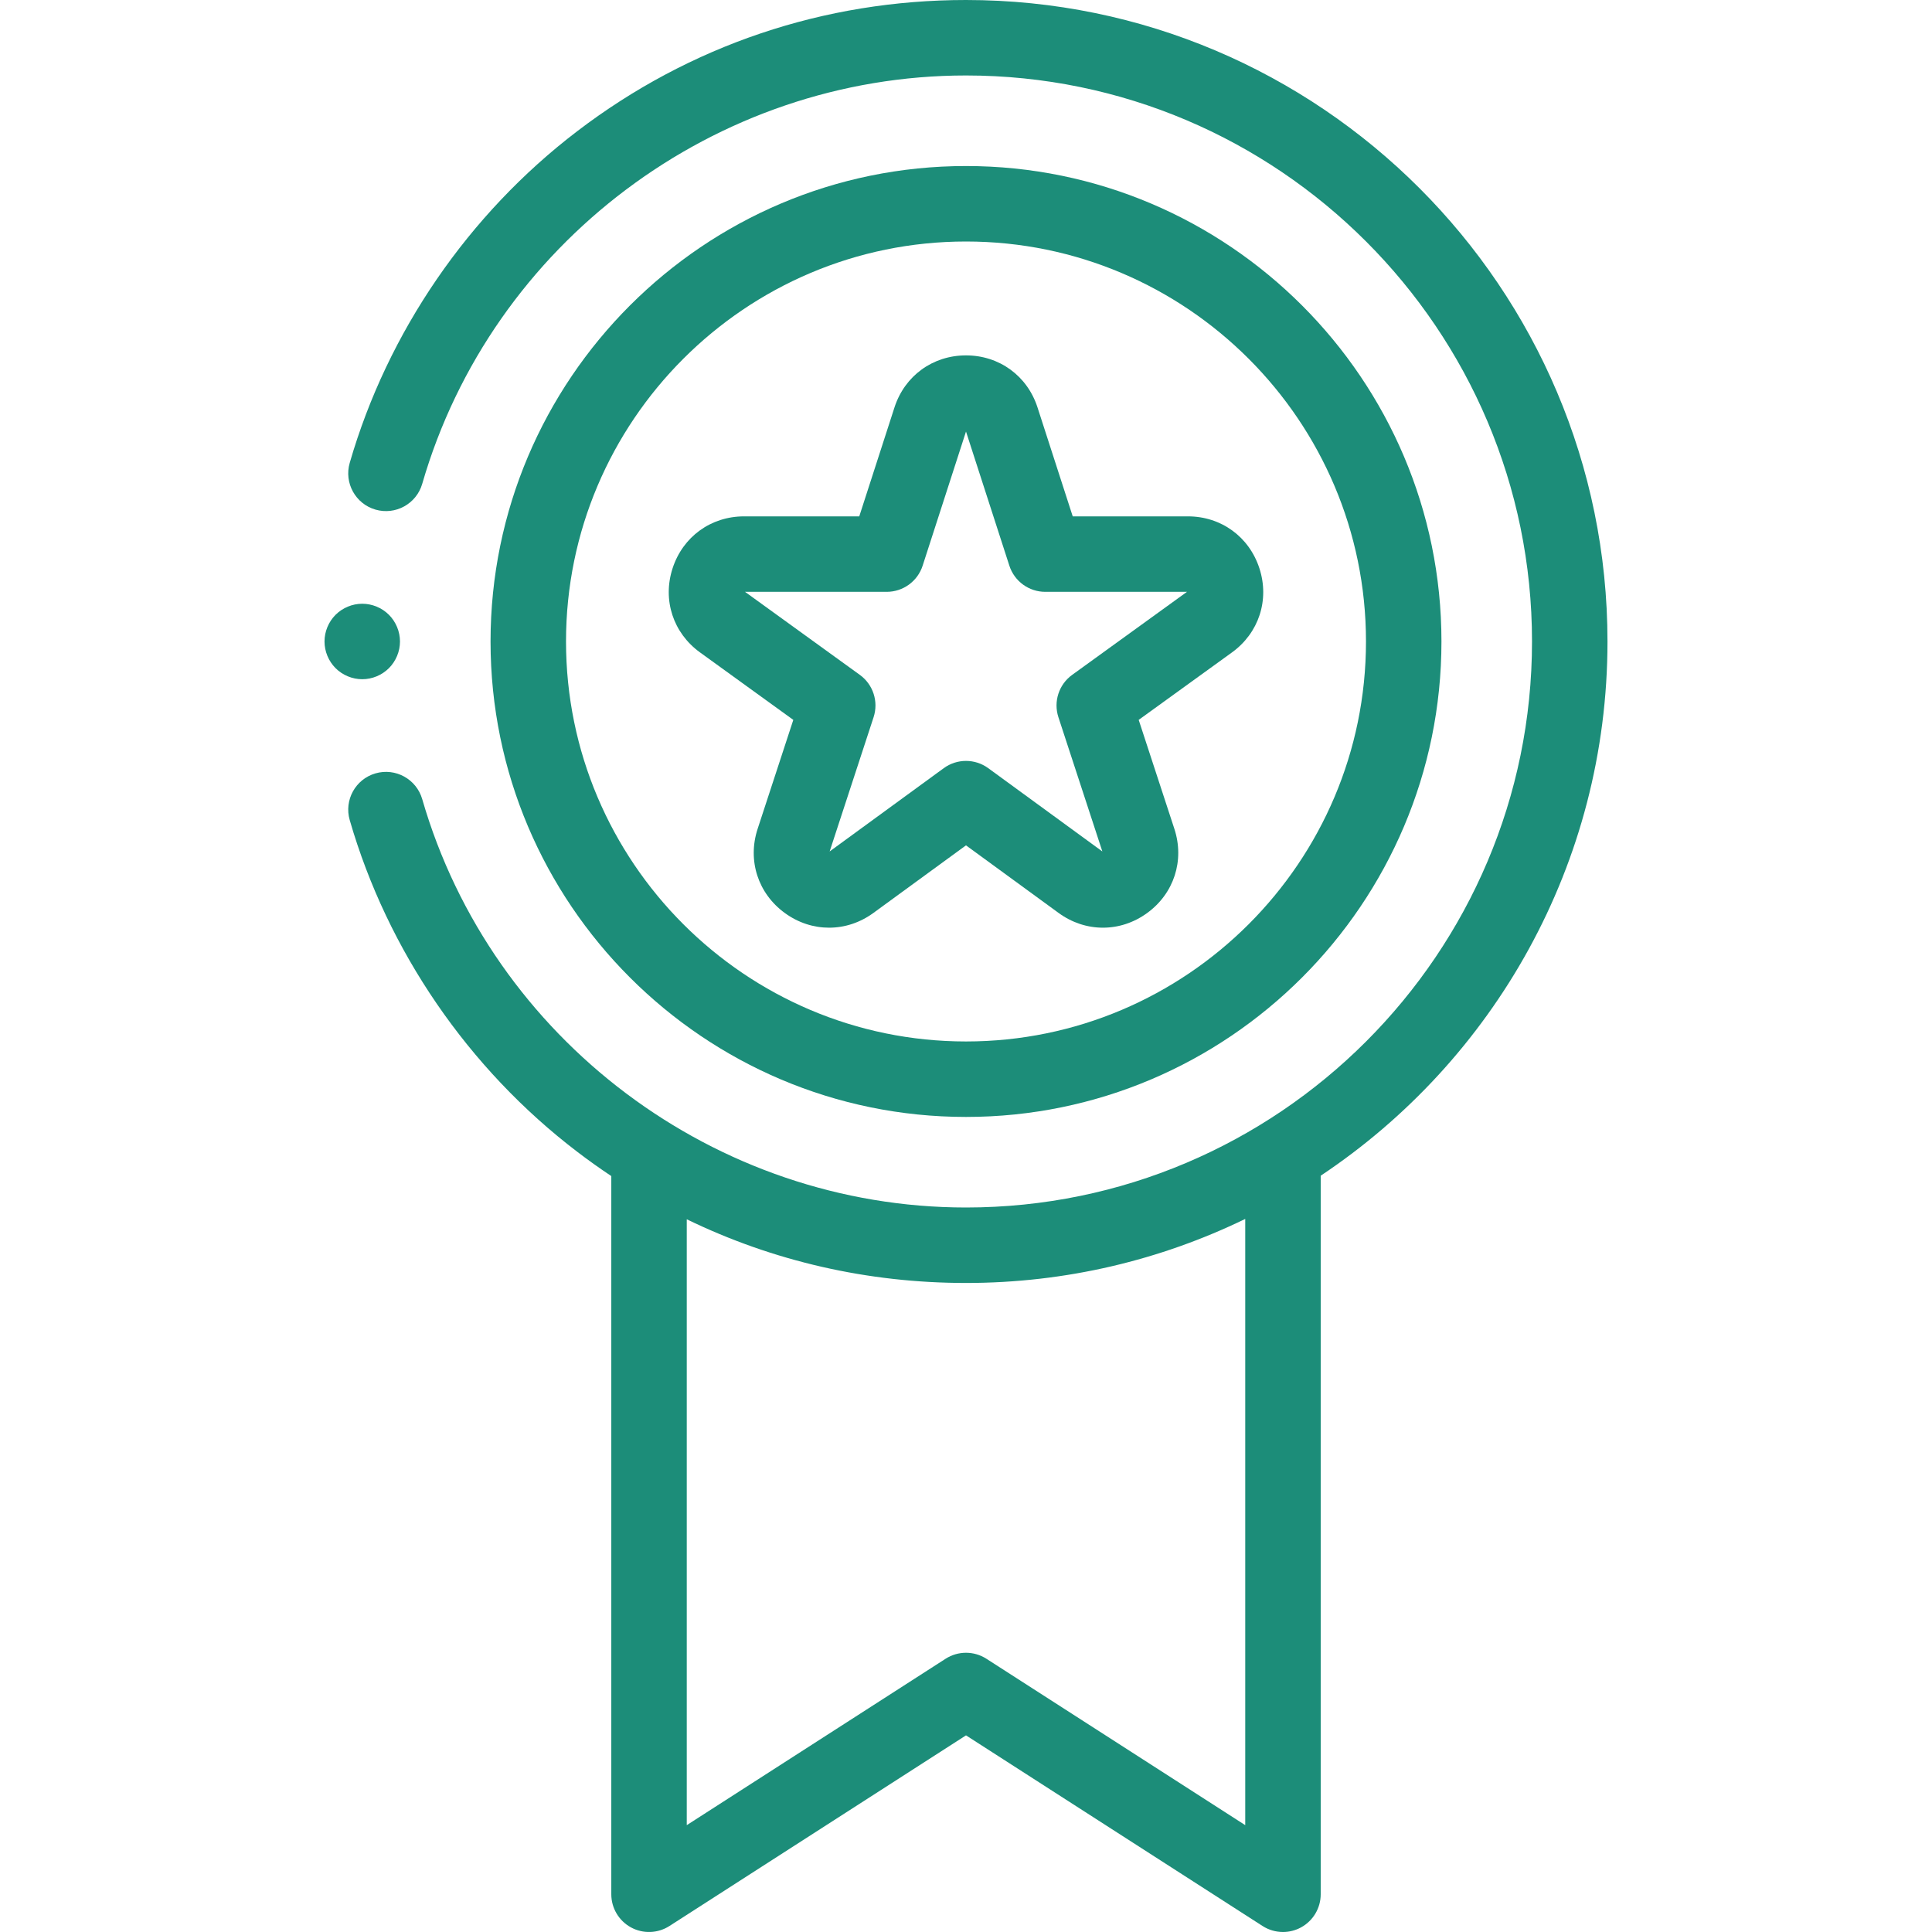<?xml version="1.0"?>
<svg xmlns="http://www.w3.org/2000/svg" id="Layer_1" enable-background="new 0 0 512 512" height="512px" viewBox="0 0 512 512" width="512px" class=""><g><g id="XMLID_1380_"><g id="XMLID_375_"><path id="XMLID_409_" d="m426 170c0-93.738-76.262-170-170-170-37.589 0-73.215 12.021-103.026 34.766-28.849 22.009-50.262 53.227-60.294 87.901-1.535 5.305 1.521 10.851 6.827 12.386 5.302 1.532 10.85-1.522 12.385-6.827 18.437-63.722 77.696-108.226 144.108-108.226 82.71 0 150 67.29 150 150s-67.29 150-150 150c-66.41 0-125.669-44.503-144.108-108.222-1.535-5.306-7.078-8.364-12.386-6.826-5.305 1.535-8.361 7.08-6.826 12.385 10.034 34.674 31.447 65.891 60.295 87.899 2.952 2.252 5.963 4.394 9.025 6.435v190.329c0 3.658 1.998 7.024 5.208 8.777 3.211 1.753 7.123 1.612 10.2-.365l78.592-50.524 78.592 50.524c1.643 1.056 3.523 1.588 5.408 1.588 1.646 0 3.295-.406 4.792-1.223 3.21-1.753 5.208-5.119 5.208-8.777v-190.426c45.775-30.493 76-82.567 76-141.574zm-96 313.684-68.592-44.096c-3.294-2.117-7.521-2.117-10.815 0l-68.593 44.096v-160.559c22.872 11.103 47.964 16.875 74 16.875 26.508 0 51.616-6.102 74-16.97z" data-original="#000000" class="active-path" data-old_color="#000000" fill="#1C8D79"/><path id="XMLID_647_" d="m185.517 172.9 24.717 17.876-9.454 28.882c-2.741 8.374.094 17.132 7.223 22.311 7.129 5.181 16.334 5.171 23.452-.025l24.545-17.917 24.546 17.916c3.565 2.603 7.654 3.903 11.743 3.903 4.075 0 8.151-1.292 11.709-3.878 7.129-5.179 9.964-13.937 7.223-22.312l-9.454-28.881 24.717-17.875c7.132-5.157 9.989-13.9 7.278-22.274s-10.149-13.785-18.951-13.785h-30.526l-9.332-28.868c-2.708-8.379-10.148-13.793-18.953-13.793s-16.245 5.414-18.953 13.792l-9.332 28.869h-30.526c-8.802 0-16.24 5.411-18.951 13.785s.147 17.118 7.279 22.274zm49.475-16.058c4.338 0 8.181-2.797 9.515-6.924l11.493-35.555 11.493 35.555c1.334 4.127 5.177 6.924 9.515 6.924h37.552l-30.428 22.007c-3.523 2.548-4.996 7.081-3.644 11.214l11.646 35.579-30.239-22.071c-3.513-2.564-8.278-2.564-11.791 0l-30.239 22.071 11.646-35.579c1.353-4.133-.12-8.666-3.644-11.214l-30.428-22.007z" data-original="#000000" class="active-path" data-old_color="#000000" fill="#1C8D79"/><path id="XMLID_650_" d="m256 296c69.477 0 126-56.523 126-126s-56.523-126-126-126-126 56.523-126 126 56.523 126 126 126zm0-232c58.449 0 106 47.552 106 106s-47.551 106-106 106-106-47.552-106-106 47.551-106 106-106z" data-original="#000000" class="active-path" data-old_color="#000000" fill="#1C8D79"/><path id="XMLID_651_" d="m103.07 177.069c1.86-1.859 2.93-4.439 2.93-7.069s-1.07-5.21-2.93-7.07-4.44-2.93-7.07-2.93-5.21 1.069-7.07 2.93c-1.86 1.86-2.93 4.44-2.93 7.07s1.07 5.21 2.93 7.069c1.86 1.861 4.44 2.931 7.07 2.931s5.21-1.07 7.07-2.931z" data-original="#000000" class="active-path" data-old_color="#000000" fill="#1C8D79"/></g></g></g> </svg>
